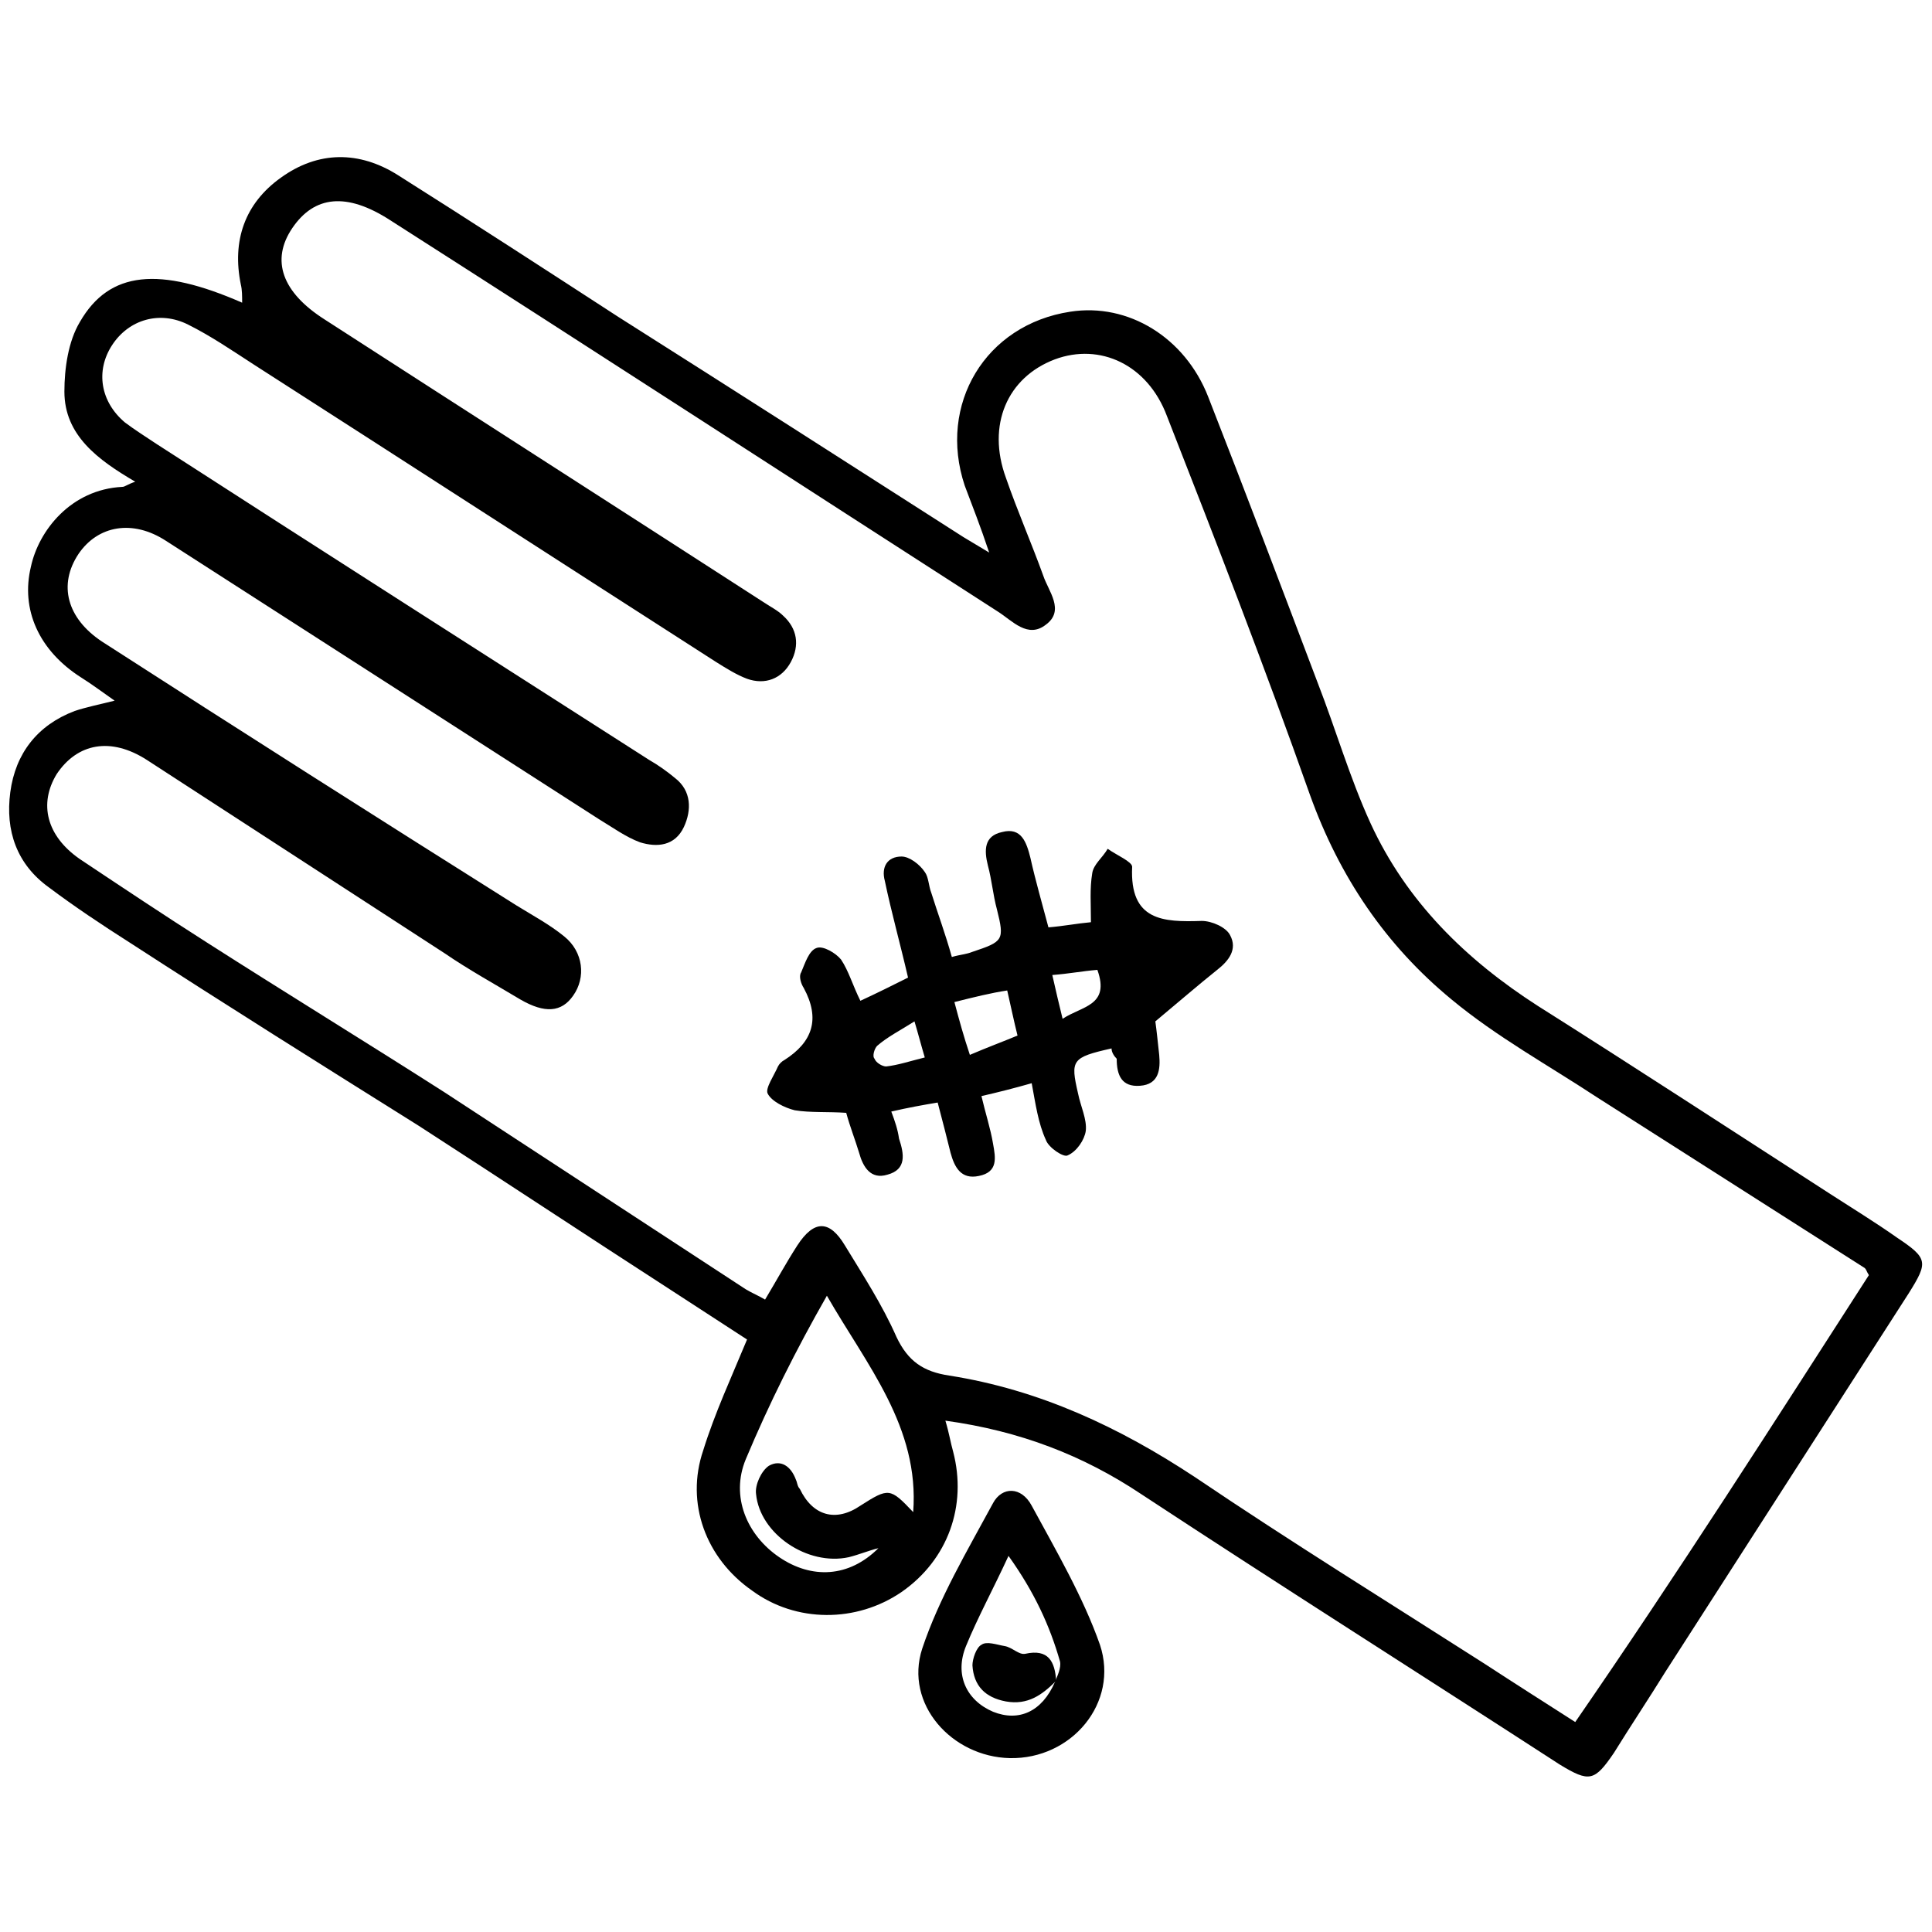 <?xml version="1.0" encoding="utf-8"?>
<!-- Generator: Adobe Illustrator 24.3.0, SVG Export Plug-In . SVG Version: 6.00 Build 0)  -->
<svg version="1.1" id="Layer_1" xmlns="http://www.w3.org/2000/svg" xmlns:xlink="http://www.w3.org/1999/xlink" x="0px" y="0px"
	 viewBox="0 0 150 150" style="enable-background:new 0 0 150 150;" xml:space="preserve">
<style type="text/css">
	.st0{fill:#005BAB;}
</style>
<g>
	<path className="st0" d="M73.4,110.3c0.3,1,0.4,1.7,0.6,2.4c1.1,4.2-0.4,8.4-4,10.9c-3.5,2.4-8.2,2.4-11.6-0.1
		c-3.6-2.5-5.2-6.8-3.8-10.9c0.9-2.9,2.2-5.7,3.4-8.6c-2-1.3-4-2.6-6-3.9c-6.5-4.2-13-8.5-19.5-12.7C25,82.7,17.5,78,10.1,73.2
		c-2.2-1.4-4.3-2.8-6.3-4.3c-2.5-1.8-3.4-4.4-3-7.4c0.4-3,2.1-5.2,5-6.3c0.9-0.3,1.9-0.5,3.1-0.8c-1-0.7-1.8-1.3-2.6-1.8
		C3,50.5,1.6,47.3,2.4,44c0.6-2.8,3.1-6,7.1-6.2c0.2,0,0.4-0.2,1-0.4c-2.9-1.7-5.5-3.6-5.5-7c0-1.8,0.3-3.9,1.2-5.4
		c2.3-4,6.2-4.3,12.6-1.5c0-0.5,0-1-0.1-1.4c-0.7-3.4,0.3-6.3,3.1-8.3c2.9-2.1,6.1-2.1,9.1-0.2c5.7,3.6,11.4,7.3,17.1,11
		C57,30.3,65.9,36,74.8,41.7c0.5,0.3,1,0.6,2,1.2c-0.7-2.1-1.3-3.6-1.9-5.2c-2.1-6.3,1.6-12.5,8.2-13.5c4.5-0.7,8.9,2,10.7,6.6
		c2.9,7.4,5.7,14.8,8.5,22.2c1.4,3.6,2.5,7.4,4.1,10.9c2.8,6.1,7.4,10.6,13,14.2c7.6,4.8,15.1,9.7,22.7,14.6
		c1.7,1.1,3.5,2.2,5.2,3.4c2.4,1.6,2.4,1.9,0.9,4.3c-6.3,9.8-12.6,19.6-18.9,29.4c-1.3,2.1-2.7,4.2-4,6.3c-1.5,2.2-1.9,2.3-4.2,0.9
		c-10.8-7-21.7-13.9-32.5-21C84.1,113,79.2,111.1,73.4,110.3z M145.1,99c-0.2-0.3-0.2-0.5-0.4-0.6c-6.9-4.4-13.8-8.8-20.7-13.2
		c-3.8-2.5-7.8-4.7-11.3-7.6c-5.1-4.2-8.7-9.5-11-15.9c-3.5-9.9-7.3-19.7-11.1-29.4c-1.5-4-5.2-5.7-8.7-4.4
		c-3.7,1.4-5.3,5.1-3.8,9.2c0.9,2.6,2,5.1,2.9,7.6c0.4,1.2,1.7,2.7,0.2,3.8c-1.4,1.1-2.6-0.3-3.7-1C61.8,37.4,46.1,27.2,30.3,17.1
		c-3.4-2.2-5.9-1.9-7.6,0.6c-1.7,2.5-0.8,5,2.5,7.1c11.3,7.3,22.7,14.6,34,21.9c0.6,0.4,1.2,0.7,1.6,1.1c1.1,1,1.3,2.3,0.6,3.6
		c-0.7,1.3-2,1.8-3.4,1.3c-0.8-0.3-1.6-0.8-2.4-1.3c-12-7.7-23.9-15.4-35.9-23.1c-1.7-1.1-3.3-2.2-5.1-3.1c-2.2-1.1-4.6-0.4-5.9,1.6
		c-1.3,2-0.9,4.4,1,6c0.8,0.6,1.6,1.1,2.5,1.7c12.7,8.2,25.4,16.3,38.2,24.5c0.7,0.4,1.4,0.9,2,1.4c1.3,1,1.3,2.5,0.7,3.8
		c-0.7,1.5-2.1,1.6-3.4,1.2c-1.1-0.4-2.2-1.2-3.2-1.8c-11.2-7.2-22.4-14.4-33.6-21.6c-2.6-1.7-5.3-1.2-6.8,1c-1.6,2.4-0.9,5,1.8,6.8
		c10.7,6.9,21.4,13.7,32.2,20.5c1.3,0.8,2.6,1.5,3.7,2.4c1.5,1.2,1.7,3.2,0.7,4.6c-0.9,1.3-2.2,1.4-4.1,0.3c-2-1.2-4-2.3-5.9-3.6
		c-7.7-5-15.4-10-23.1-15c-2.8-1.8-5.4-1.3-7,1.1c-1.4,2.3-0.8,4.8,1.8,6.6c3.3,2.2,6.6,4.4,9.9,6.5c6.1,3.9,12.3,7.7,18.4,11.6
		c7.8,5.1,15.6,10.2,23.4,15.3c0.5,0.3,1,0.5,1.5,0.8c0.9-1.5,1.6-2.8,2.5-4.2c1.3-2,2.5-2,3.7,0c1.4,2.3,2.9,4.6,4,7.1
		c0.9,1.9,2.1,2.7,4.1,3c7,1.1,13.2,4,19.1,7.9c7.4,5,15,9.7,22.5,14.5c2.3,1.5,4.5,2.9,7,4.5C130.3,122.1,137.7,110.5,145.1,99z
		 M68.2,120.2c-0.8,0.2-1.5,0.5-2.3,0.7c-3.2,0.7-6.9-1.8-7.2-4.9c-0.1-0.7,0.4-1.8,1-2.2c0.9-0.5,1.7,0,2.1,1.1
		c0.1,0.2,0.1,0.5,0.3,0.7c1,2.1,2.8,2.6,4.7,1.3c2.2-1.4,2.3-1.4,4.1,0.5c0.5-6.6-3.6-11.4-6.7-16.8c-2.4,4.2-4.5,8.4-6.3,12.7
		c-1.2,2.9,0.1,5.9,2.6,7.6C63,122.6,65.9,122.5,68.2,120.2z"/>
	<path className="st0" d="M78.4,136.5c-4.5-0.1-8.2-4.2-6.8-8.5c1.3-3.9,3.5-7.6,5.5-11.3c0.7-1.3,2.2-1.3,3,0.2c1.9,3.5,4,7.1,5.3,10.8
		C86.9,132.2,83.2,136.6,78.4,136.5z M81.9,130.6c0.2-0.5,0.5-1.1,0.4-1.6c-0.8-2.8-2-5.4-4-8.2c-1.2,2.6-2.4,4.8-3.3,7
		c-0.9,2.2,0,4.2,2.1,5.1C79.1,133.7,80.9,132.9,81.9,130.6C82,130.5,81.9,130.6,81.9,130.6z"/>
	<path className="st0" d="M86.3,81.4c-3.1,0.7-3.2,0.9-2.6,3.5c0.2,1,0.7,2,0.6,2.9c-0.1,0.7-0.7,1.6-1.4,1.9c-0.3,0.2-1.5-0.6-1.7-1.2
		c-0.6-1.3-0.8-2.8-1.1-4.4c-1.4,0.4-2.6,0.7-3.9,1c0.3,1.3,0.7,2.5,0.9,3.7c0.2,1.1,0.4,2.2-1.1,2.5c-1.4,0.3-1.9-0.7-2.2-1.8
		c-0.3-1.2-0.6-2.4-1-3.9c-1.2,0.2-2.3,0.4-3.6,0.7c0.3,0.8,0.5,1.4,0.6,2.1c0.4,1.2,0.6,2.4-0.9,2.8c-1.3,0.4-1.9-0.6-2.2-1.7
		c-0.3-1-0.7-2-1-3.1c-1.4-0.1-2.8,0-4-0.2c-0.8-0.2-1.8-0.7-2.1-1.3c-0.2-0.4,0.5-1.4,0.8-2.1c0.1-0.2,0.3-0.4,0.5-0.5
		c2.2-1.4,2.8-3.2,1.5-5.6c-0.2-0.3-0.4-0.9-0.2-1.2c0.3-0.7,0.6-1.7,1.2-1.9c0.5-0.2,1.5,0.4,1.9,0.9c0.6,0.9,0.9,2,1.5,3.2
		c1.3-0.6,2.5-1.2,3.7-1.8c-0.6-2.6-1.3-5.1-1.8-7.5c-0.3-1.1,0.2-1.9,1.3-1.9c0.6,0,1.4,0.6,1.8,1.2c0.3,0.4,0.3,1.1,0.5,1.6
		c0.5,1.6,1.1,3.2,1.6,5c0.7-0.2,1.1-0.2,1.6-0.4c2.4-0.8,2.5-0.9,1.9-3.3c-0.3-1.1-0.4-2.3-0.7-3.4c-0.3-1.2-0.3-2.3,1.1-2.6
		c1.5-0.4,1.9,0.8,2.2,2c0.4,1.8,0.9,3.5,1.4,5.4c1.2-0.1,2.2-0.3,3.3-0.4c0-1.4-0.1-2.6,0.1-3.8c0.1-0.7,0.8-1.2,1.2-1.9
		c0.7,0.5,1.9,1,1.9,1.4c-0.2,4.2,2.4,4.3,5.4,4.2c0.8,0,1.9,0.5,2.2,1.1c0.6,1.1-0.1,2-1,2.7c-1.5,1.2-3,2.5-4.8,4
		c0.1,0.7,0.2,1.7,0.3,2.6c0.1,1.1,0,2.3-1.5,2.4c-1.4,0.1-1.8-0.8-1.8-2.1C86.5,82,86.3,81.7,86.3,81.4z M74.1,77.8
		c0.4,1.5,0.7,2.6,1.2,4.1c1.4-0.6,2.5-1,3.7-1.5c-0.3-1.2-0.5-2.2-0.8-3.5C76.9,77.1,75.7,77.4,74.1,77.8z M71.8,82.1
		c-0.3-1-0.5-1.8-0.8-2.8c-1.1,0.7-2.1,1.2-2.9,1.9c-0.2,0.2-0.4,0.8-0.2,1c0.1,0.3,0.6,0.6,0.9,0.6C69.7,82.7,70.6,82.4,71.8,82.1z
		 M85.2,75.3c-1.2,0.1-2.2,0.3-3.5,0.4c0.3,1.3,0.5,2.2,0.8,3.4C84,78.1,86.2,78.1,85.2,75.3z"/>
	<path className="st0" d="M82,130.5c-1.1,1.1-2.2,1.9-3.9,1.6c-1.6-0.3-2.5-1.2-2.6-2.8c0-0.5,0.3-1.4,0.7-1.6c0.4-0.3,1.2,0,1.8,0.1
		c0.6,0.1,1.1,0.7,1.6,0.6C81.4,128,81.9,129,82,130.5L82,130.5z"/>
</g>
</svg>
